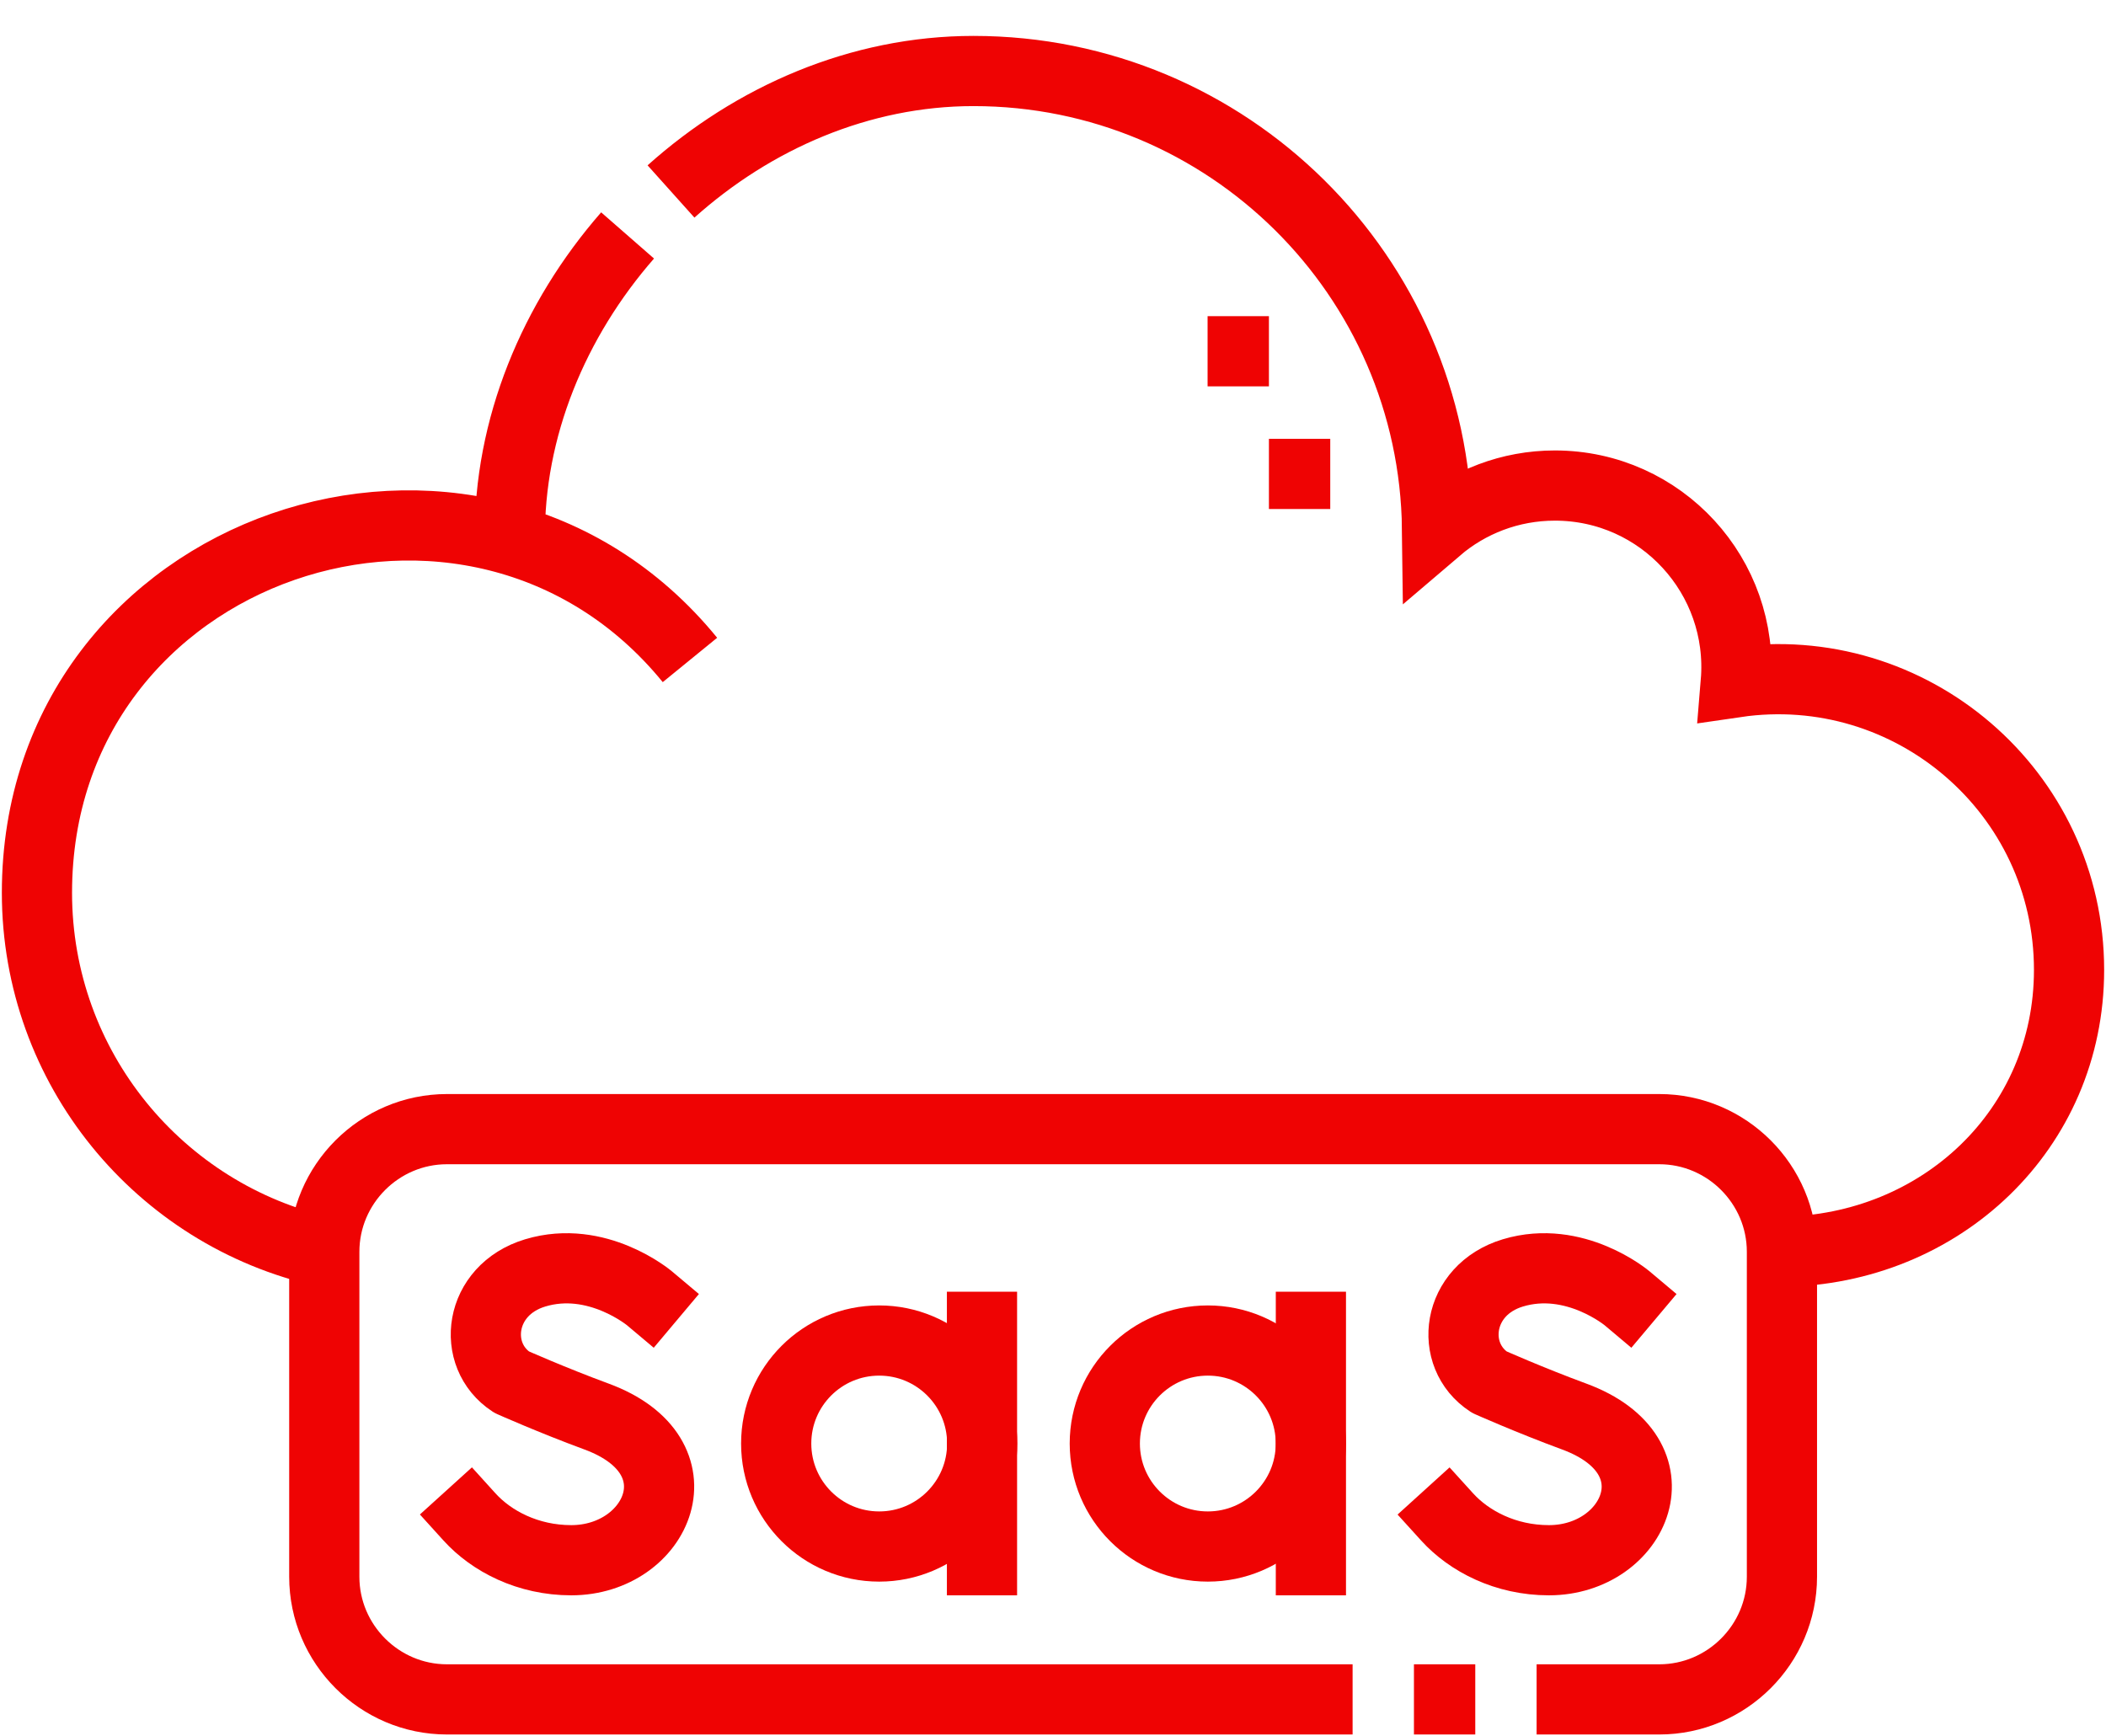 <svg width="57" height="47" viewBox="0 0 57 47" fill="none" xmlns="http://www.w3.org/2000/svg">
<path d="M17.578 35.143C17.578 35.143 16.16 33.951 14.487 34.455C12.952 34.917 12.737 36.688 13.848 37.412C13.848 37.412 14.938 37.898 16.147 38.344C19.057 39.417 17.804 42.233 15.461 42.233C14.288 42.233 13.303 41.719 12.707 41.061" stroke="#EF0303" stroke-width="1.9" stroke-miterlimit="10" stroke-linecap="square" stroke-linejoin="round"/>
<path d="M26.584 39.074C26.584 40.614 25.336 41.862 23.796 41.862C22.256 41.862 21.008 40.614 21.008 39.074C21.008 37.534 22.256 36.286 23.796 36.286C25.336 36.286 26.584 37.534 26.584 39.074Z" stroke="#EF0303" stroke-width="1.9" stroke-miterlimit="10" stroke-linecap="round" stroke-linejoin="bevel"/>
<path d="M26.578 35.915V42.233" stroke="#EF0303" stroke-width="1.9" stroke-miterlimit="10" stroke-linecap="square" stroke-linejoin="bevel"/>
<path d="M35.479 39.074C35.479 40.614 34.23 41.862 32.691 41.862C31.151 41.862 29.902 40.614 29.902 39.074C29.902 37.534 31.151 36.286 32.691 36.286C34.23 36.286 35.479 37.534 35.479 39.074Z" stroke="#EF0303" stroke-width="1.9" stroke-miterlimit="10" stroke-linecap="round" stroke-linejoin="bevel"/>
<path d="M35.48 35.915V42.233" stroke="#EF0303" stroke-width="1.9" stroke-miterlimit="10" stroke-linecap="square" stroke-linejoin="bevel"/>
<path d="M44.038 35.143C44.038 35.143 42.621 33.951 40.948 34.455C39.413 34.917 39.198 36.688 40.309 37.412C40.309 37.412 41.399 37.898 42.608 38.344C45.518 39.417 44.265 42.233 41.922 42.233C40.749 42.233 39.764 41.719 39.168 41.062" stroke="#EF0303" stroke-width="1.9" stroke-miterlimit="10" stroke-linecap="square" stroke-linejoin="round"/>
<path d="M36.609 46H12.097C10.271 46 8.777 44.506 8.777 42.68V33.884C8.777 32.058 10.271 30.564 12.097 30.564H44.909C46.735 30.564 48.229 32.058 48.229 33.884V42.68C48.229 44.506 46.735 46 44.909 46H41.589M39.929 46H38.269" stroke="#EF0303" stroke-width="1.9" stroke-miterlimit="22.926"/>
<path d="M8.774 33.884C4.325 32.888 1 28.915 1 24.165C1 14.712 12.869 10.744 18.674 17.864M18.161 5.183C20.388 3.187 23.273 1.922 26.348 1.922C33.227 1.922 38.813 7.458 38.895 14.319C39.753 13.586 40.867 13.143 42.084 13.143C44.966 13.143 47.218 15.606 46.98 18.469C51.718 17.775 56 21.433 56 26.255C56 30.569 52.528 33.832 48.226 33.884M13.8 14.606C13.765 11.587 14.991 8.656 16.986 6.373" stroke="#EF0303" stroke-width="1.9" stroke-miterlimit="22.926"/>
<path d="M32.684 9.508H34.344M34.344 12.828H36.004" stroke="#EF0303" stroke-width="1.9" stroke-miterlimit="2.613"/>
</svg>
